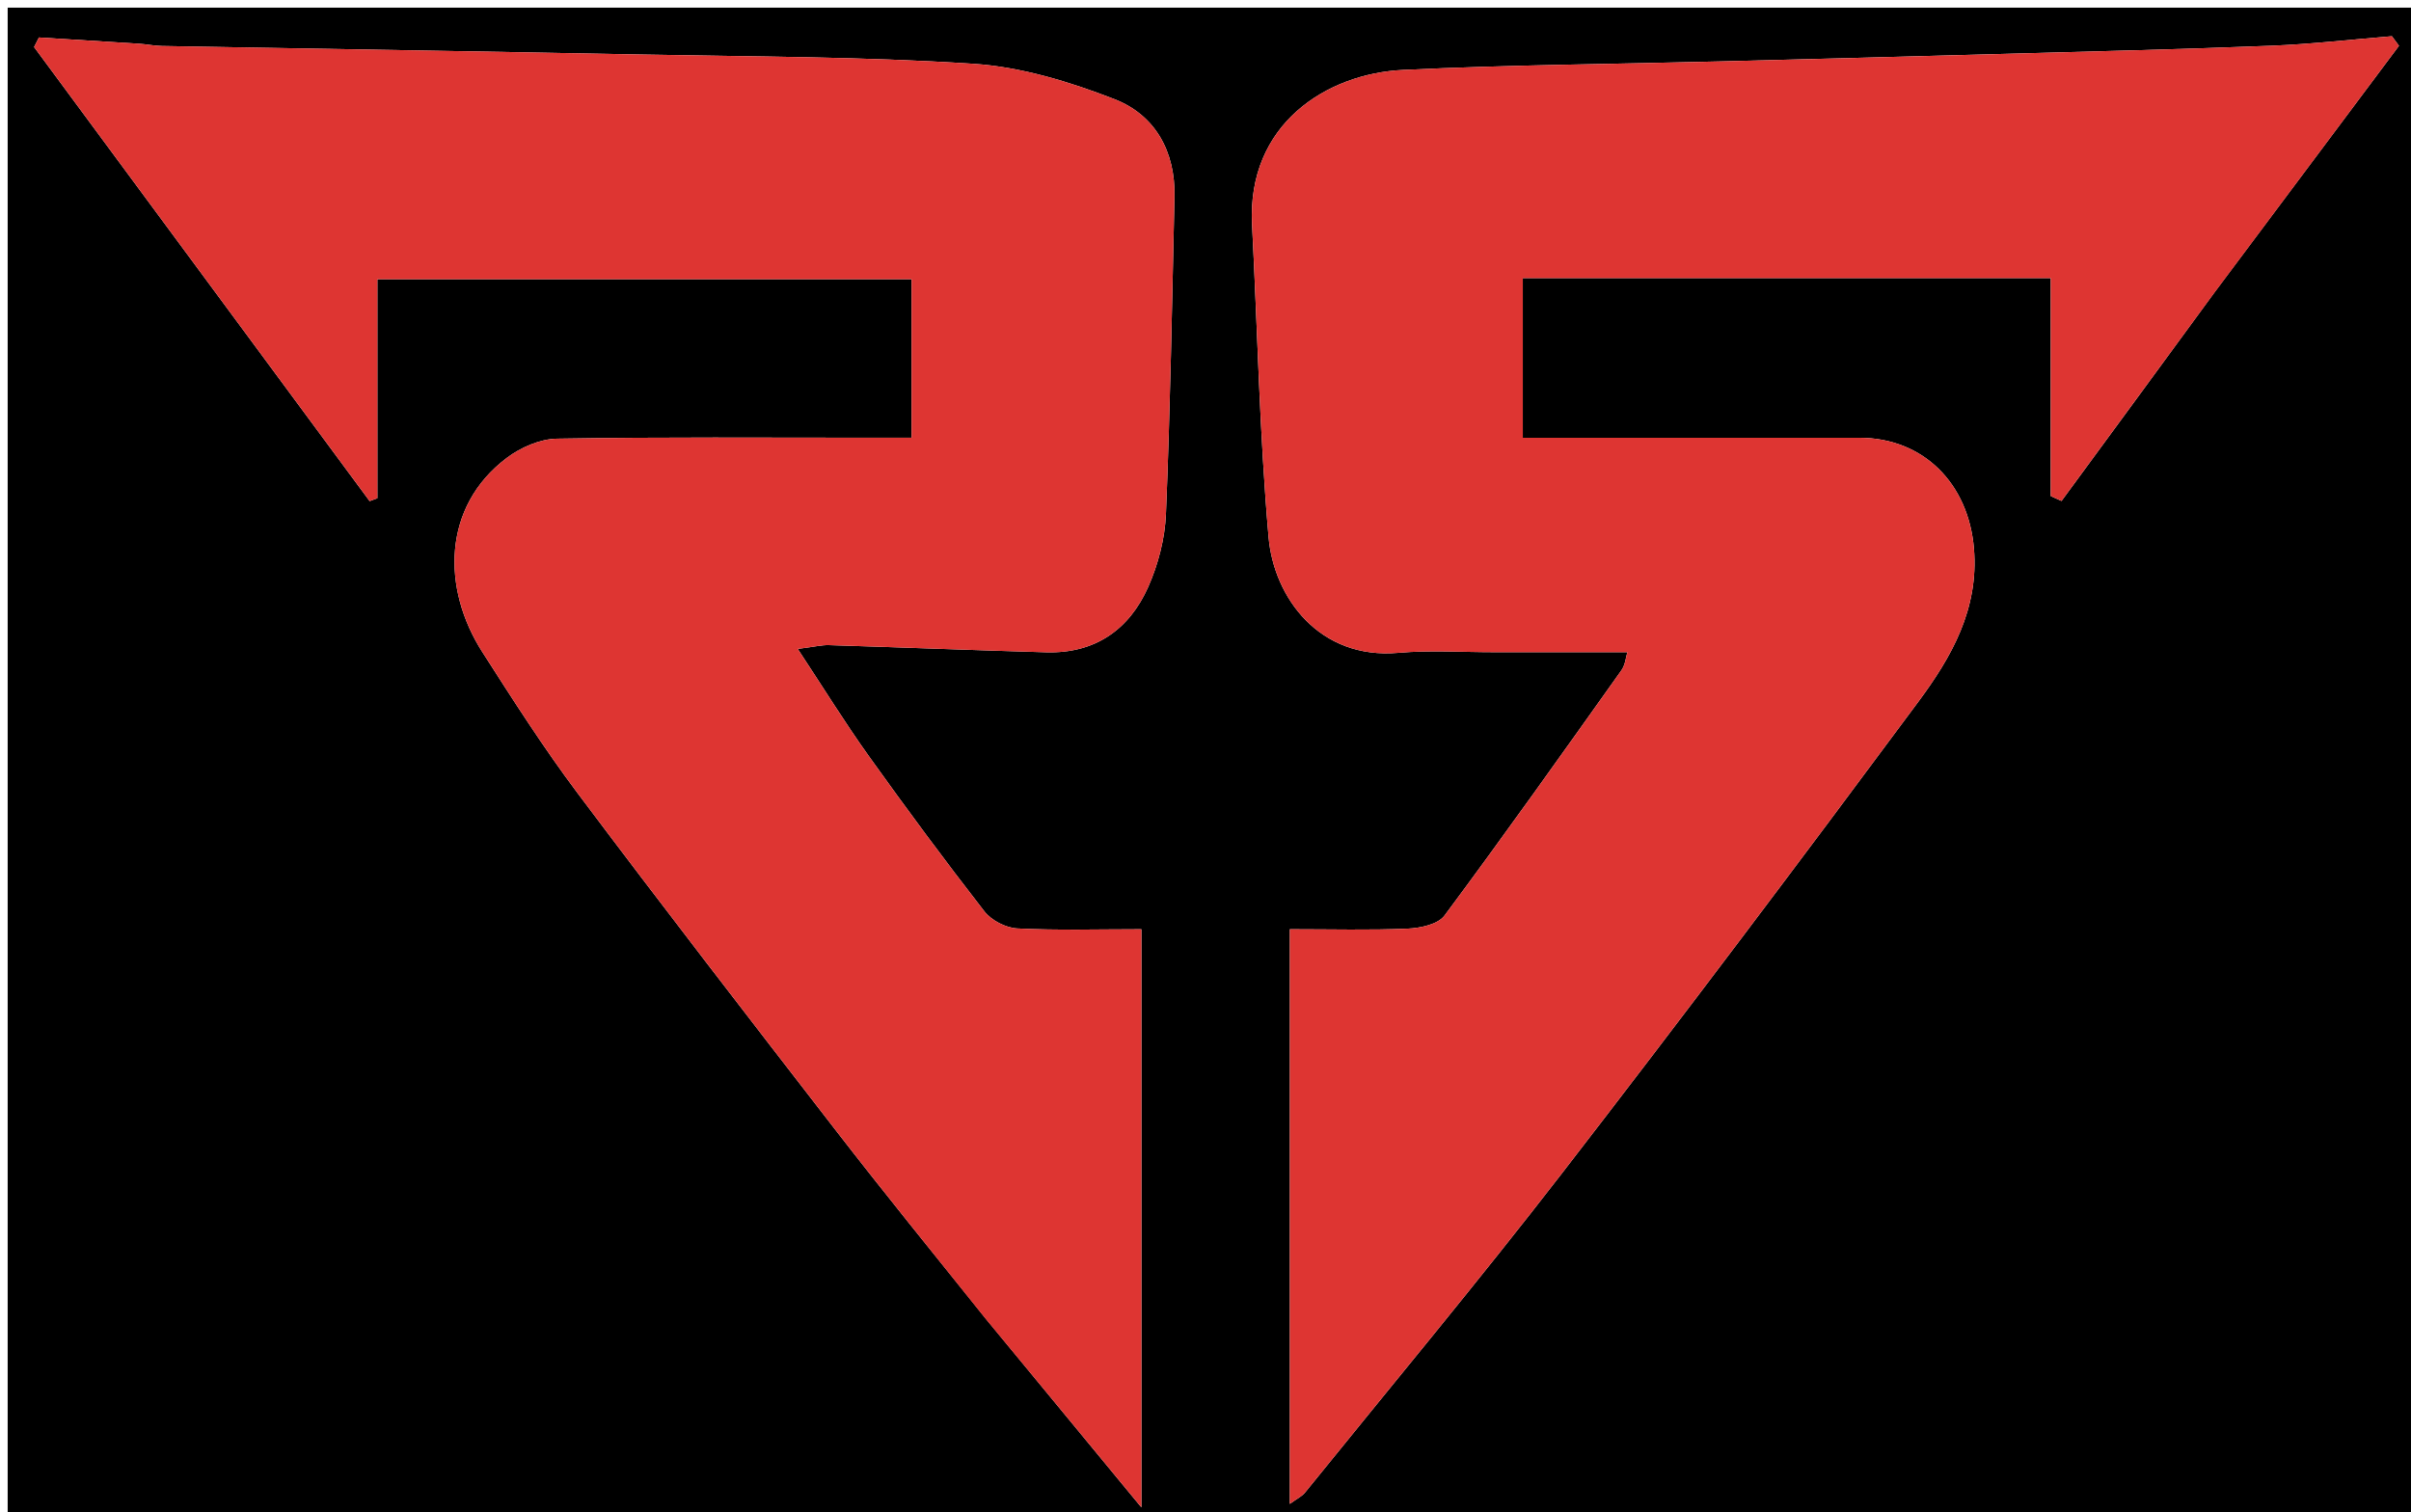 <svg version="1.1" id="Layer_1" xmlns="http://www.w3.org/2000/svg" xmlns:xlink="http://www.w3.org/1999/xlink" x="0px" y="0px"
	 width="100%" viewBox="0 0 314 197" enable-background="new 0 0 314 197" xml:space="preserve">
<path fill="#000000" opacity="1" stroke="none" 
	d="
M208,198 
	C138.667,198 69.833,198 1,198 
	C1,132.333 1,66.667 1,1 
	C105.667,1 210.333,1 315,1 
	C315,66.667 315,132.333 315,198 
	C279.5,198 244,198 208,198 
M128.531,171.944 
	C135.014,179.805 141.497,187.666 148.651,196.341 
	C148.651,170.43 148.651,146 148.651,121.036 
	C143.061,121.036 137.762,121.198 132.485,120.932 
	C131,120.857 129.116,119.883 128.203,118.708 
	C123.038,112.069 118.03,105.302 113.136,98.459 
	C110.048,94.14 107.253,89.611 103.893,84.519 
	C106.083,84.243 107.023,83.999 107.955,84.027 
	C117.395,84.318 126.833,84.692 136.273,84.961 
	C142.58,85.14 147.059,82.031 149.533,76.462 
	C150.842,73.517 151.717,70.158 151.848,66.947 
	C152.412,53.178 152.646,39.395 152.958,25.616 
	C153.092,19.722 150.427,14.969 145.147,12.916 
	C139.281,10.636 132.97,8.714 126.744,8.307 
	C112.339,7.365 97.869,7.383 83.424,7.1 
	C62.644,6.693 41.862,6.368 21.081,5.991 
	C20.094,5.973 19.112,5.761 18.124,5.696 
	C13.774,5.413 9.423,5.15 5.073,4.88 
	C4.861,5.295 4.65,5.711 4.439,6.127 
	C19.005,25.842 33.572,45.557 48.139,65.272 
	C48.475,65.147 48.812,65.021 49.148,64.896 
	C49.148,55.368 49.148,45.84 49.148,36.363 
	C72.688,36.363 95.737,36.363 118.718,36.363 
	C118.718,43.404 118.718,49.997 118.718,57.017 
	C116.782,57.017 115.152,57.017 113.523,57.017 
	C99.86,57.02 86.196,56.909 72.537,57.139 
	C70.322,57.176 67.799,58.285 65.988,59.653 
	C57.573,66.008 57.528,76.667 62.815,84.926 
	C66.795,91.143 70.778,97.386 75.204,103.284 
	C86.268,118.026 97.537,132.615 108.819,147.193 
	C115.127,155.344 121.625,163.349 128.531,171.944 
M288.456,38.018 
	C296.449,27.333 304.442,16.647 312.435,5.962 
	C312.127,5.547 311.819,5.132 311.511,4.717 
	C306.27,5.143 301.037,5.75 295.788,5.959 
	C284.176,6.421 272.556,6.697 260.939,7.021 
	C248.658,7.364 236.376,7.683 224.094,7.997 
	C210.307,8.349 196.508,8.446 182.736,9.107 
	C172.77,9.585 162.391,16.169 163.065,29.271 
	C163.763,42.833 164.034,56.431 165.212,69.95 
	C165.903,77.884 171.863,85.934 182.117,85.031 
	C186.252,84.666 190.444,84.95 194.611,84.947 
	C200.323,84.943 206.035,84.946 211.944,84.946 
	C211.756,85.548 211.682,86.585 211.168,87.309 
	C203.556,98.009 195.959,108.722 188.124,119.258 
	C187.272,120.404 184.983,120.884 183.329,120.957 
	C178.389,121.174 173.433,121.035 167.984,121.035 
	C167.984,146.21 167.984,170.812 167.984,195.886 
	C168.951,195.178 169.567,194.896 169.948,194.424 
	C181.145,180.576 192.552,166.89 203.441,152.804 
	C219.125,132.514 234.546,112.018 249.825,91.421 
	C254.129,85.619 257.739,79.369 257.078,71.44 
	C256.377,63.027 250.542,57.025 242.136,57.02 
	C232.637,57.015 223.138,57.023 213.638,57.024 
	C208.537,57.025 203.435,57.024 198.325,57.024 
	C198.325,49.634 198.325,42.916 198.325,36.222 
	C221.324,36.222 243.924,36.222 267.081,36.222 
	C267.081,45.874 267.081,55.245 267.081,64.616 
	C267.549,64.827 268.017,65.039 268.485,65.251 
	C275.007,56.375 281.528,47.498 288.456,38.018 
z"/>
<path fill="#DE3532" opacity="1" stroke="none" 
	d="
M128.284,171.682 
	C121.625,163.349 115.127,155.344 108.819,147.193 
	C97.537,132.615 86.268,118.026 75.204,103.284 
	C70.778,97.386 66.795,91.143 62.815,84.926 
	C57.528,76.667 57.573,66.008 65.988,59.653 
	C67.799,58.285 70.322,57.176 72.537,57.139 
	C86.196,56.909 99.86,57.02 113.523,57.017 
	C115.152,57.017 116.782,57.017 118.718,57.017 
	C118.718,49.997 118.718,43.404 118.718,36.363 
	C95.737,36.363 72.688,36.363 49.148,36.363 
	C49.148,45.84 49.148,55.368 49.148,64.896 
	C48.812,65.021 48.475,65.147 48.139,65.272 
	C33.572,45.557 19.005,25.842 4.439,6.127 
	C4.65,5.711 4.861,5.295 5.073,4.88 
	C9.423,5.15 13.774,5.413 18.124,5.696 
	C19.112,5.761 20.094,5.973 21.081,5.991 
	C41.862,6.368 62.644,6.693 83.424,7.1 
	C97.869,7.383 112.339,7.365 126.744,8.307 
	C132.97,8.714 139.281,10.636 145.147,12.916 
	C150.427,14.969 153.092,19.722 152.958,25.616 
	C152.646,39.395 152.412,53.178 151.848,66.947 
	C151.717,70.158 150.842,73.517 149.533,76.462 
	C147.059,82.031 142.58,85.14 136.273,84.961 
	C126.833,84.692 117.395,84.318 107.955,84.027 
	C107.023,83.999 106.083,84.243 103.893,84.519 
	C107.253,89.611 110.048,94.14 113.136,98.459 
	C118.03,105.302 123.038,112.069 128.203,118.708 
	C129.116,119.883 131,120.857 132.485,120.932 
	C137.762,121.198 143.061,121.036 148.651,121.036 
	C148.651,146 148.651,170.43 148.651,196.341 
	C141.497,187.666 135.014,179.805 128.284,171.682 
z"/>
<path fill="#DE3532" opacity="1" stroke="none" 
	d="
M288.253,38.32 
	C281.528,47.498 275.007,56.375 268.485,65.251 
	C268.017,65.039 267.549,64.827 267.081,64.616 
	C267.081,55.245 267.081,45.874 267.081,36.222 
	C243.924,36.222 221.324,36.222 198.325,36.222 
	C198.325,42.916 198.325,49.634 198.325,57.024 
	C203.435,57.024 208.537,57.025 213.638,57.024 
	C223.138,57.023 232.637,57.015 242.136,57.02 
	C250.542,57.025 256.377,63.027 257.078,71.44 
	C257.739,79.369 254.129,85.619 249.825,91.421 
	C234.546,112.018 219.125,132.514 203.441,152.804 
	C192.552,166.89 181.145,180.576 169.948,194.424 
	C169.567,194.896 168.951,195.178 167.984,195.886 
	C167.984,170.812 167.984,146.21 167.984,121.035 
	C173.433,121.035 178.389,121.174 183.329,120.957 
	C184.983,120.884 187.272,120.404 188.124,119.258 
	C195.959,108.722 203.556,98.009 211.168,87.309 
	C211.682,86.585 211.756,85.548 211.944,84.946 
	C206.035,84.946 200.323,84.943 194.611,84.947 
	C190.444,84.95 186.252,84.666 182.117,85.031 
	C171.863,85.934 165.903,77.884 165.212,69.95 
	C164.034,56.431 163.763,42.833 163.065,29.271 
	C162.391,16.169 172.77,9.585 182.736,9.107 
	C196.508,8.446 210.307,8.349 224.094,7.997 
	C236.376,7.683 248.658,7.364 260.939,7.021 
	C272.556,6.697 284.176,6.421 295.788,5.959 
	C301.037,5.75 306.27,5.143 311.511,4.717 
	C311.819,5.132 312.127,5.547 312.435,5.962 
	C304.442,16.647 296.449,27.333 288.253,38.32 
z"/>
</svg>